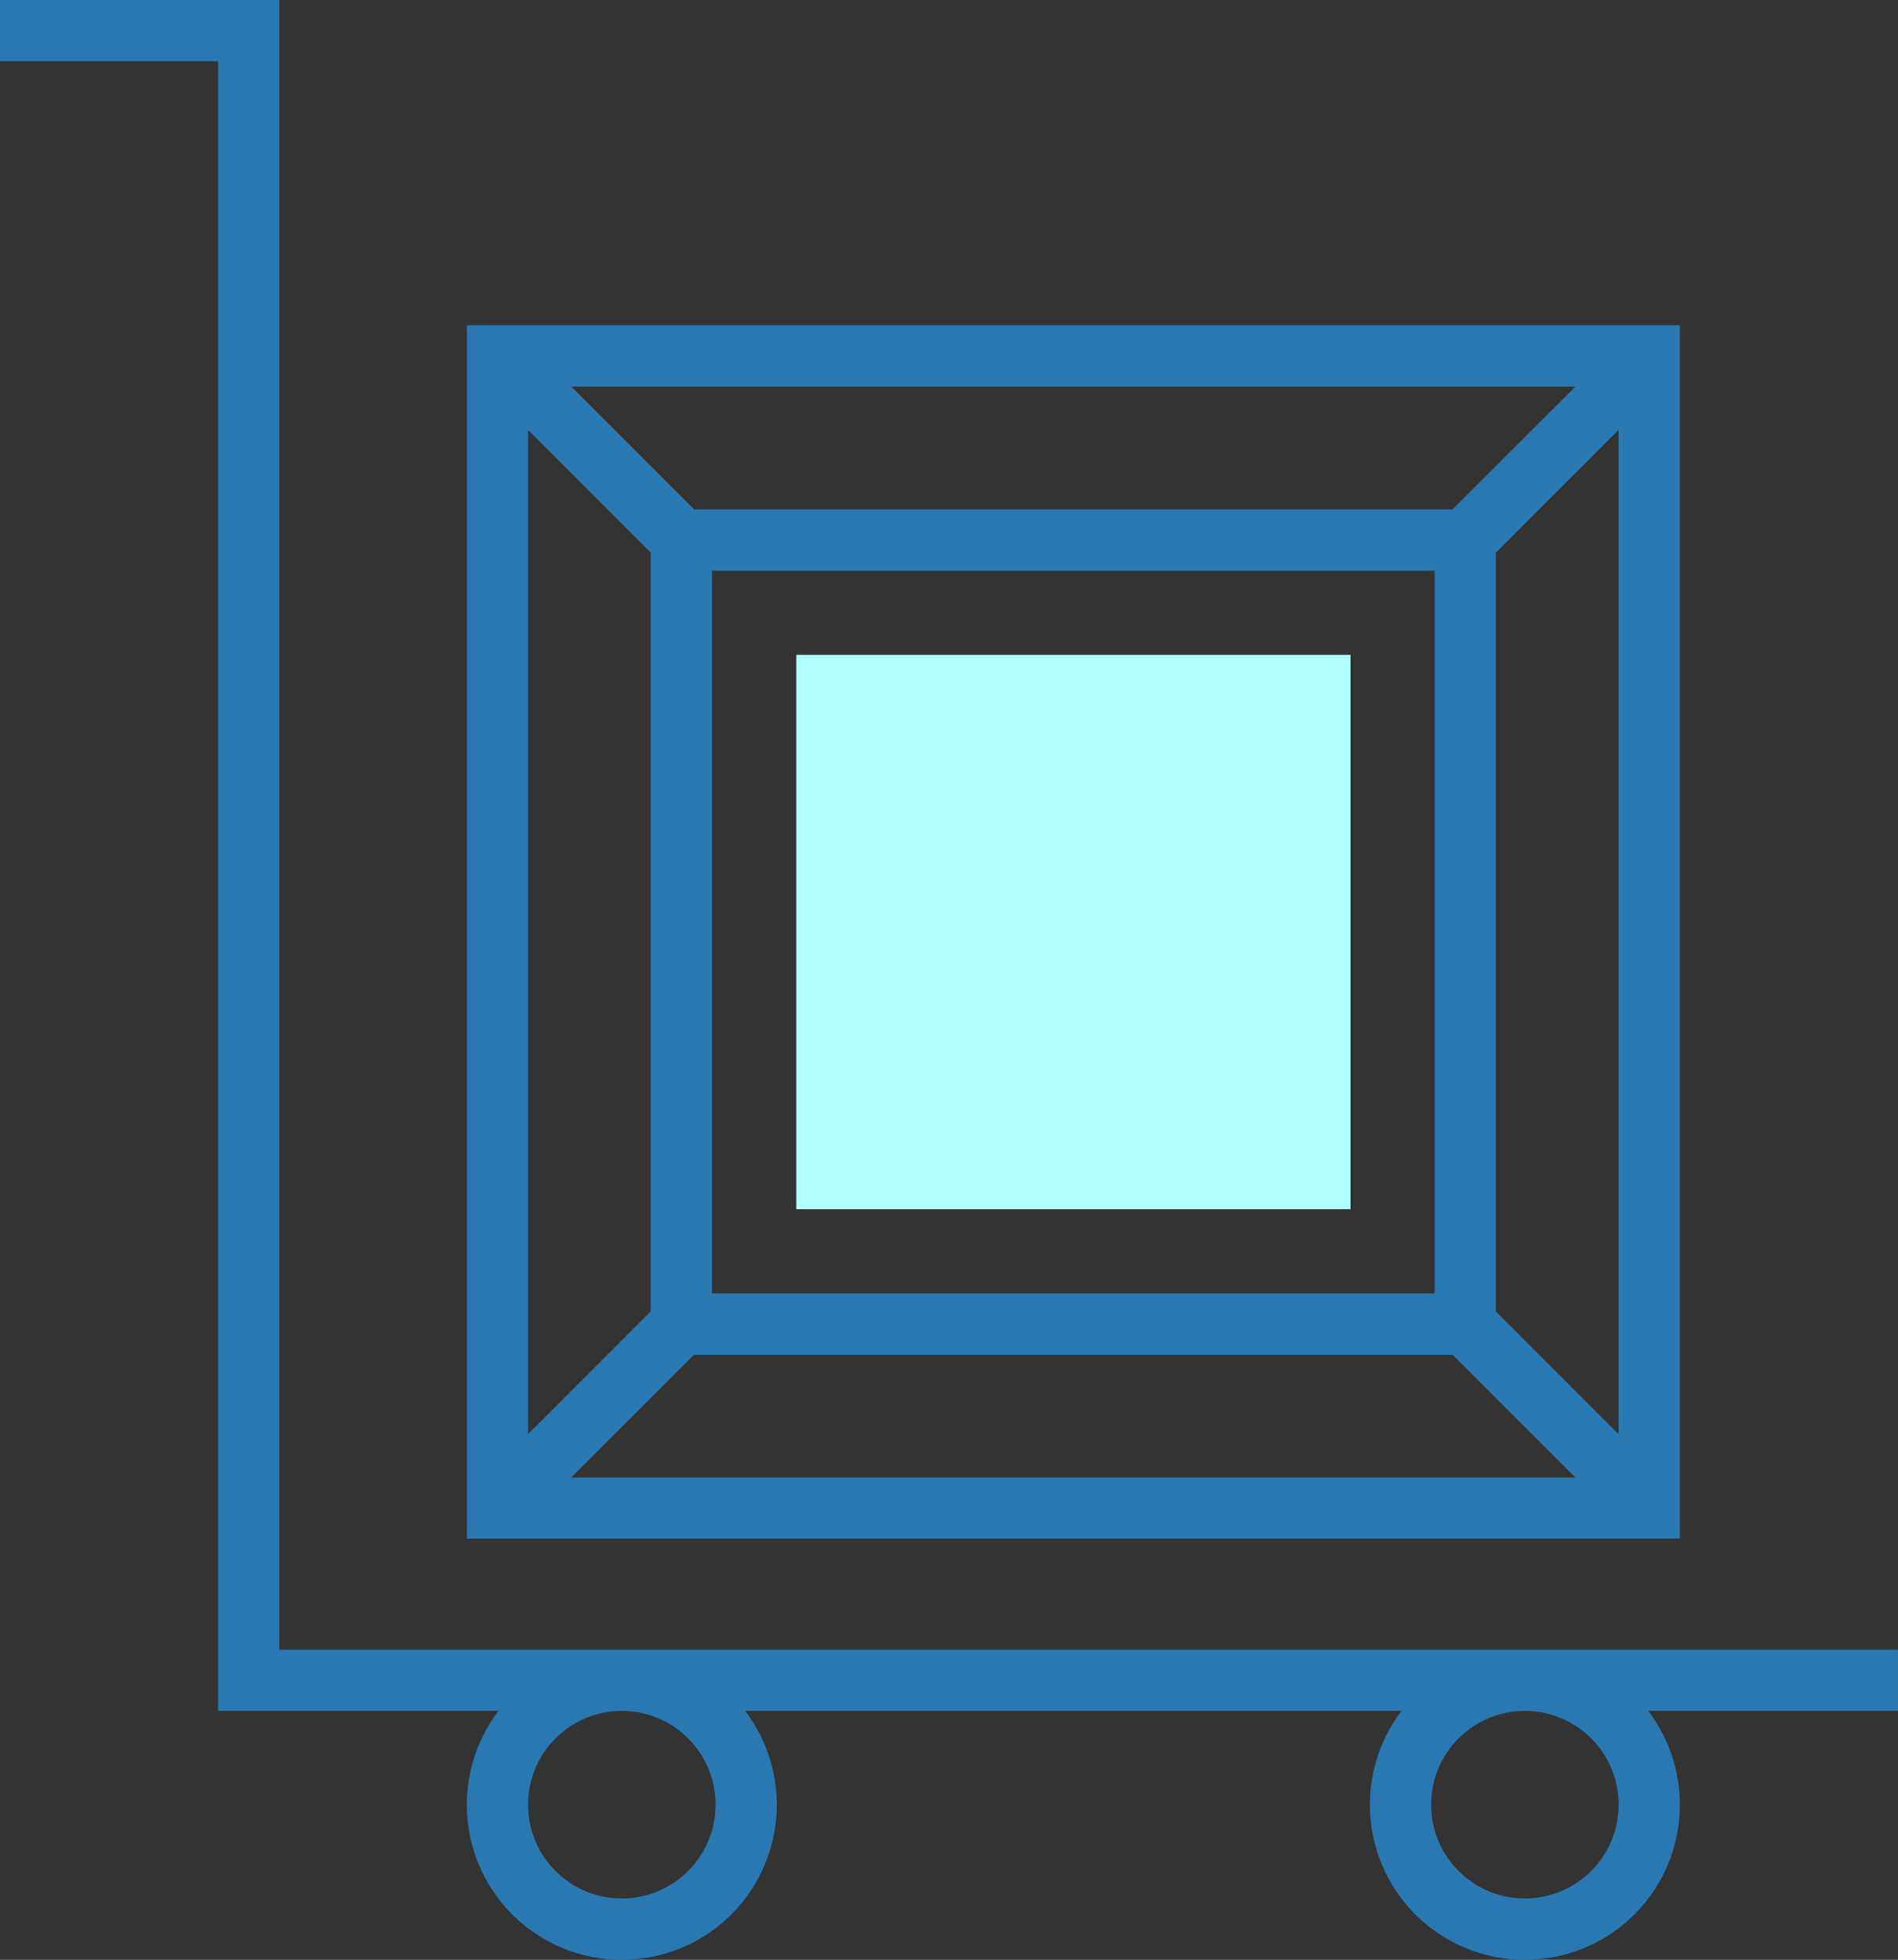 <svg xmlns="http://www.w3.org/2000/svg" width="70.13" height="72.397" viewBox="0 0 70.13 72.397"><rect x="0" y="0" width="70.13" height="72.397" fill="#333333" stroke="none"/><defs><style>.a{fill:#b1ffff;}.b{fill:#2a78b2;}</style></defs><rect class="a" width="20.477" height="20.477" transform="translate(29.422 24.189)"/><g transform="translate(0)"><path class="b" d="M78.148,60.939H18.341V0H8.019V2.262h8.059V63.2H26.439a5.726,5.726,0,1,0,9.111,0H59.807a5.726,5.726,0,1,0,9.111,0h9.23Zm-47.153,9.19a3.464,3.464,0,1,1,3.464-3.464A3.464,3.464,0,0,1,30.995,70.129Zm33.368,0a3.464,3.464,0,1,1,3.464-3.464A3.464,3.464,0,0,1,64.363,70.129Z" transform="translate(-8.019)"/><path class="b" d="M174.83,84.993H130.01v44.82h44.82Zm-8.4,6.8H138.408l-4.537-4.536h37.1Zm-.663,2.262v26.7h-26.7v-26.7Zm-28.961-.662v28.023l-4.536,4.537v-37.1Zm1.6,29.624h28.023l4.537,4.536h-37.1Zm29.624-1.6V93.392l4.536-4.537v37.1Z" transform="translate(-112.76 -72.975)"/></g></svg>